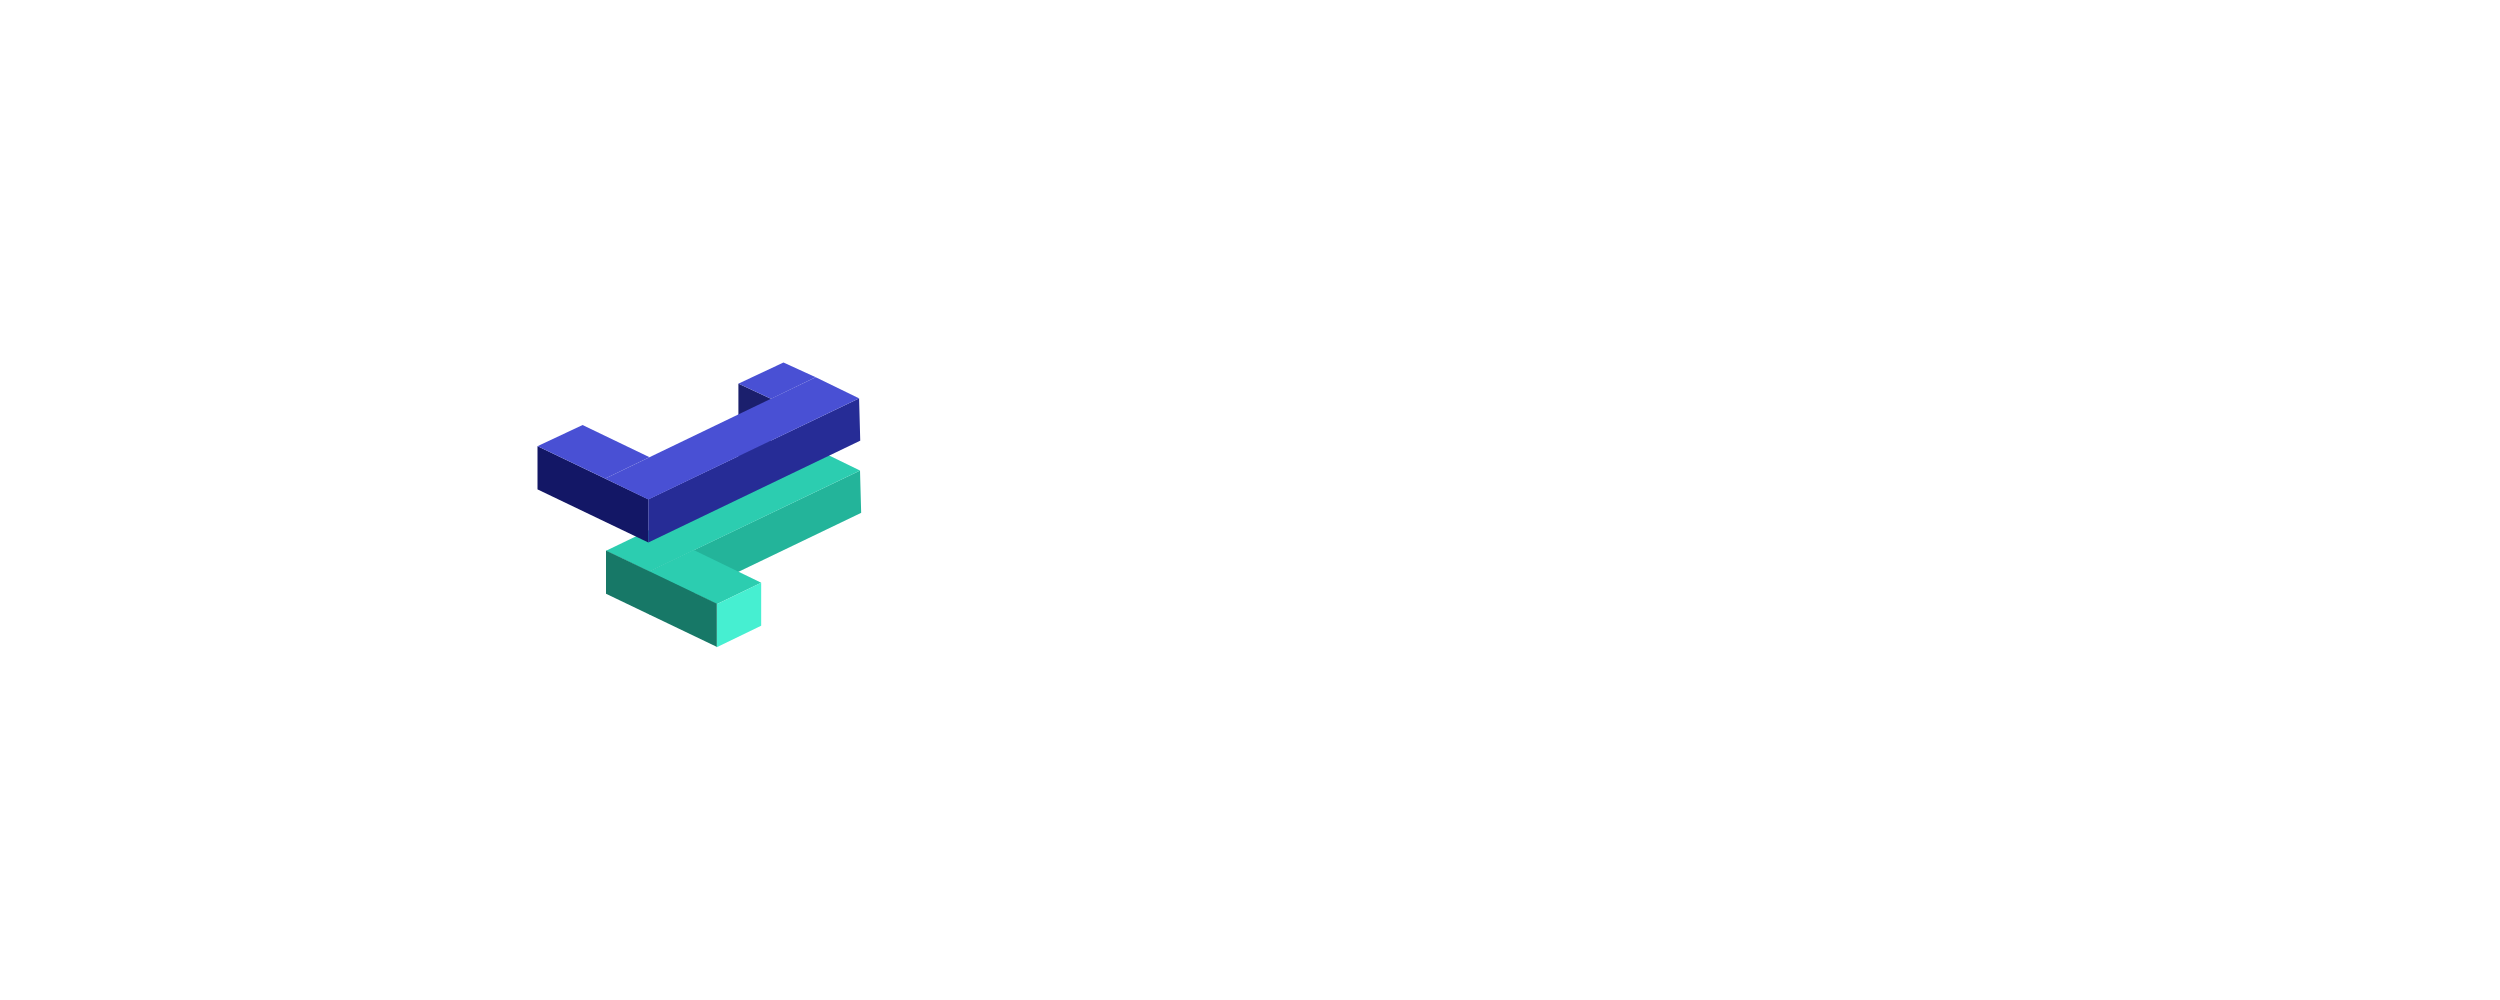 <svg width="200" height="80" viewBox="0 0 200 80" fill="none" xmlns="http://www.w3.org/2000/svg">
<g filter="url(#filter0_b_1131_2900)">
<rect width="200" height="80" rx="4" fill="white" fill-opacity="0.1"/>
</g>
<path d="M51.938 45.717L68.801 37.644L68.893 41.027L51.938 49.174V45.717Z" fill="#23B49A"/>
<path d="M55.505 44.007L60.894 46.618L57.351 48.328L51.938 45.736L55.505 44.007Z" fill="#2CCDB0"/>
<path d="M60.894 50.057L60.894 46.618L57.352 48.328L57.326 51.785L60.894 50.057Z" fill="#46EFD1"/>
<path d="M48.48 44.062L65.326 35.952L68.802 37.644L51.938 45.735L48.48 44.062Z" fill="#2CCDB0"/>
<path d="M48.48 44.043L57.344 48.291V51.749L48.48 47.501V44.043Z" fill="#177867"/>
<path d="M43 35.694L51.864 39.942V43.399L43 39.151V35.694Z" fill="#131766"/>
<path d="M59.072 37.478L61.647 38.655L61.684 31.906L59.072 30.692V37.478Z" fill="#1B1F6D"/>
<path d="M51.863 39.942L68.727 31.869L68.819 35.253L51.863 43.4V39.942Z" fill="#262C96"/>
<path d="M48.406 38.287L65.252 30.177L68.727 31.869L51.864 39.961L48.406 38.287Z" fill="#4950D4"/>
<path d="M46.605 34.002L51.956 36.577L48.414 38.287L43 35.694L46.605 34.002Z" fill="#4950D4"/>
<path d="M62.677 29L65.251 30.177L61.684 31.906L59.072 30.692L62.677 29Z" fill="#4950D4"/>
<path d="M79.947 42.976V35.032H76.527V33.414H81.676V43.215C81.676 44.123 81.388 44.852 80.811 45.404C80.419 45.772 79.978 46.011 79.487 46.121C78.997 46.231 78.396 46.287 77.685 46.287H74.375V44.668H77.924C79.273 44.668 79.947 44.104 79.947 42.976Z" fill="white"/>
<path d="M91.29 46.287H88.109C86.748 46.287 85.773 46.084 85.185 45.68C84.658 45.324 84.321 44.901 84.174 44.411C84.039 43.908 83.971 43.252 83.971 42.443V37.459H85.59V42.425C85.59 42.645 85.596 42.835 85.608 42.995C85.62 43.142 85.663 43.338 85.737 43.583C85.81 43.816 85.914 44.012 86.049 44.172C86.184 44.319 86.38 44.454 86.638 44.576C86.895 44.687 87.208 44.742 87.576 44.742H89.672V37.459H91.29V46.287Z" fill="white"/>
<path d="M99.721 37.459V39.004H96.466C96.111 39.004 95.804 39.072 95.547 39.206C95.289 39.341 95.16 39.531 95.16 39.777C95.16 39.924 95.191 40.059 95.252 40.181C95.314 40.291 95.381 40.383 95.455 40.457C95.54 40.531 95.663 40.61 95.823 40.696C95.994 40.77 96.123 40.825 96.209 40.862C96.307 40.886 96.699 41.009 97.386 41.229C98.072 41.45 98.581 41.634 98.912 41.781C99.243 41.928 99.494 42.13 99.666 42.388C99.85 42.633 99.966 42.878 100.015 43.124C100.064 43.356 100.089 43.589 100.089 43.822C100.089 45.465 98.961 46.287 96.705 46.287H93.524V44.742H96.705C97.858 44.742 98.434 44.435 98.434 43.822C98.434 43.528 98.262 43.283 97.919 43.087C97.588 42.891 97.177 42.725 96.687 42.59C96.209 42.455 95.724 42.302 95.234 42.13C94.756 41.947 94.345 41.658 94.002 41.266C93.671 40.862 93.505 40.365 93.505 39.777C93.505 39.029 93.793 38.459 94.37 38.066C94.946 37.662 95.645 37.459 96.466 37.459H99.721Z" fill="white"/>
<path d="M102.647 39.004V35.712H104.303V37.459H106.785V39.004H104.303V42.792C104.303 43.222 104.37 43.577 104.505 43.859C104.652 44.141 104.86 44.343 105.13 44.466C105.4 44.576 105.651 44.65 105.884 44.687C106.129 44.724 106.43 44.742 106.785 44.742V46.287C105.375 46.287 104.333 46.017 103.659 45.477C102.985 44.938 102.647 44.043 102.647 42.792V39.004Z" fill="white"/>
<path d="M115.84 44.668V46.287H113.155C112.652 46.287 112.254 46.281 111.96 46.268C111.678 46.244 111.322 46.17 110.893 46.048C110.464 45.913 110.102 45.717 109.808 45.459C109.355 45.042 109.06 44.546 108.925 43.969C108.791 43.381 108.723 42.694 108.723 41.91V33.414H110.452V41.873C110.452 42.584 110.531 43.142 110.691 43.547C111.01 44.294 111.678 44.668 112.695 44.668H115.84Z" fill="white"/>
<path d="M121.733 37.276C123.817 37.361 124.859 38.226 124.859 39.868C124.859 41.916 123.517 42.94 120.832 42.94H120.078V41.524H120.96C121.782 41.524 122.352 41.401 122.671 41.156C122.989 40.898 123.149 40.475 123.149 39.887C123.149 39.507 123.008 39.225 122.726 39.041C122.444 38.845 122.082 38.747 121.641 38.747C120.77 38.747 120.084 39.053 119.581 39.666C119.091 40.279 118.845 41.015 118.845 41.873C118.845 42.78 119.109 43.516 119.636 44.08C120.176 44.644 120.874 44.926 121.733 44.926C122.505 44.926 123.136 44.736 123.627 44.356L124.73 45.441C123.884 46.127 122.885 46.471 121.733 46.471C120.335 46.471 119.219 46.06 118.386 45.238C117.552 44.417 117.135 43.356 117.135 42.057C117.135 40.61 117.546 39.439 118.367 38.544C119.189 37.649 120.311 37.227 121.733 37.276Z" fill="white"/>
<path d="M126.788 37.459H129.969C131.33 37.459 132.305 37.662 132.893 38.066C133.421 38.422 133.752 38.851 133.886 39.354C134.034 39.844 134.107 40.494 134.107 41.303V46.287H132.489V41.321C132.489 41.101 132.483 40.917 132.47 40.77C132.458 40.61 132.415 40.414 132.342 40.181C132.268 39.936 132.164 39.74 132.029 39.593C131.894 39.433 131.698 39.298 131.441 39.188C131.183 39.066 130.87 39.004 130.503 39.004H128.406V46.287H126.788V37.459Z" fill="white"/>
<path d="M143.218 33.414H144.873V46.287H140.552C139.215 46.287 138.13 45.864 137.297 45.018C136.463 44.16 136.046 43.081 136.046 41.781C136.046 40.506 136.475 39.439 137.333 38.581C138.204 37.711 139.234 37.276 140.423 37.276C141.183 37.276 141.894 37.459 142.556 37.827V39.482C141.943 39.041 141.232 38.82 140.423 38.82C139.687 38.82 139.062 39.096 138.547 39.648C138.044 40.187 137.793 40.898 137.793 41.781C137.793 42.676 138.032 43.393 138.51 43.933C139.001 44.472 139.681 44.742 140.552 44.742H143.218V33.414Z" fill="white"/>
</svg>

